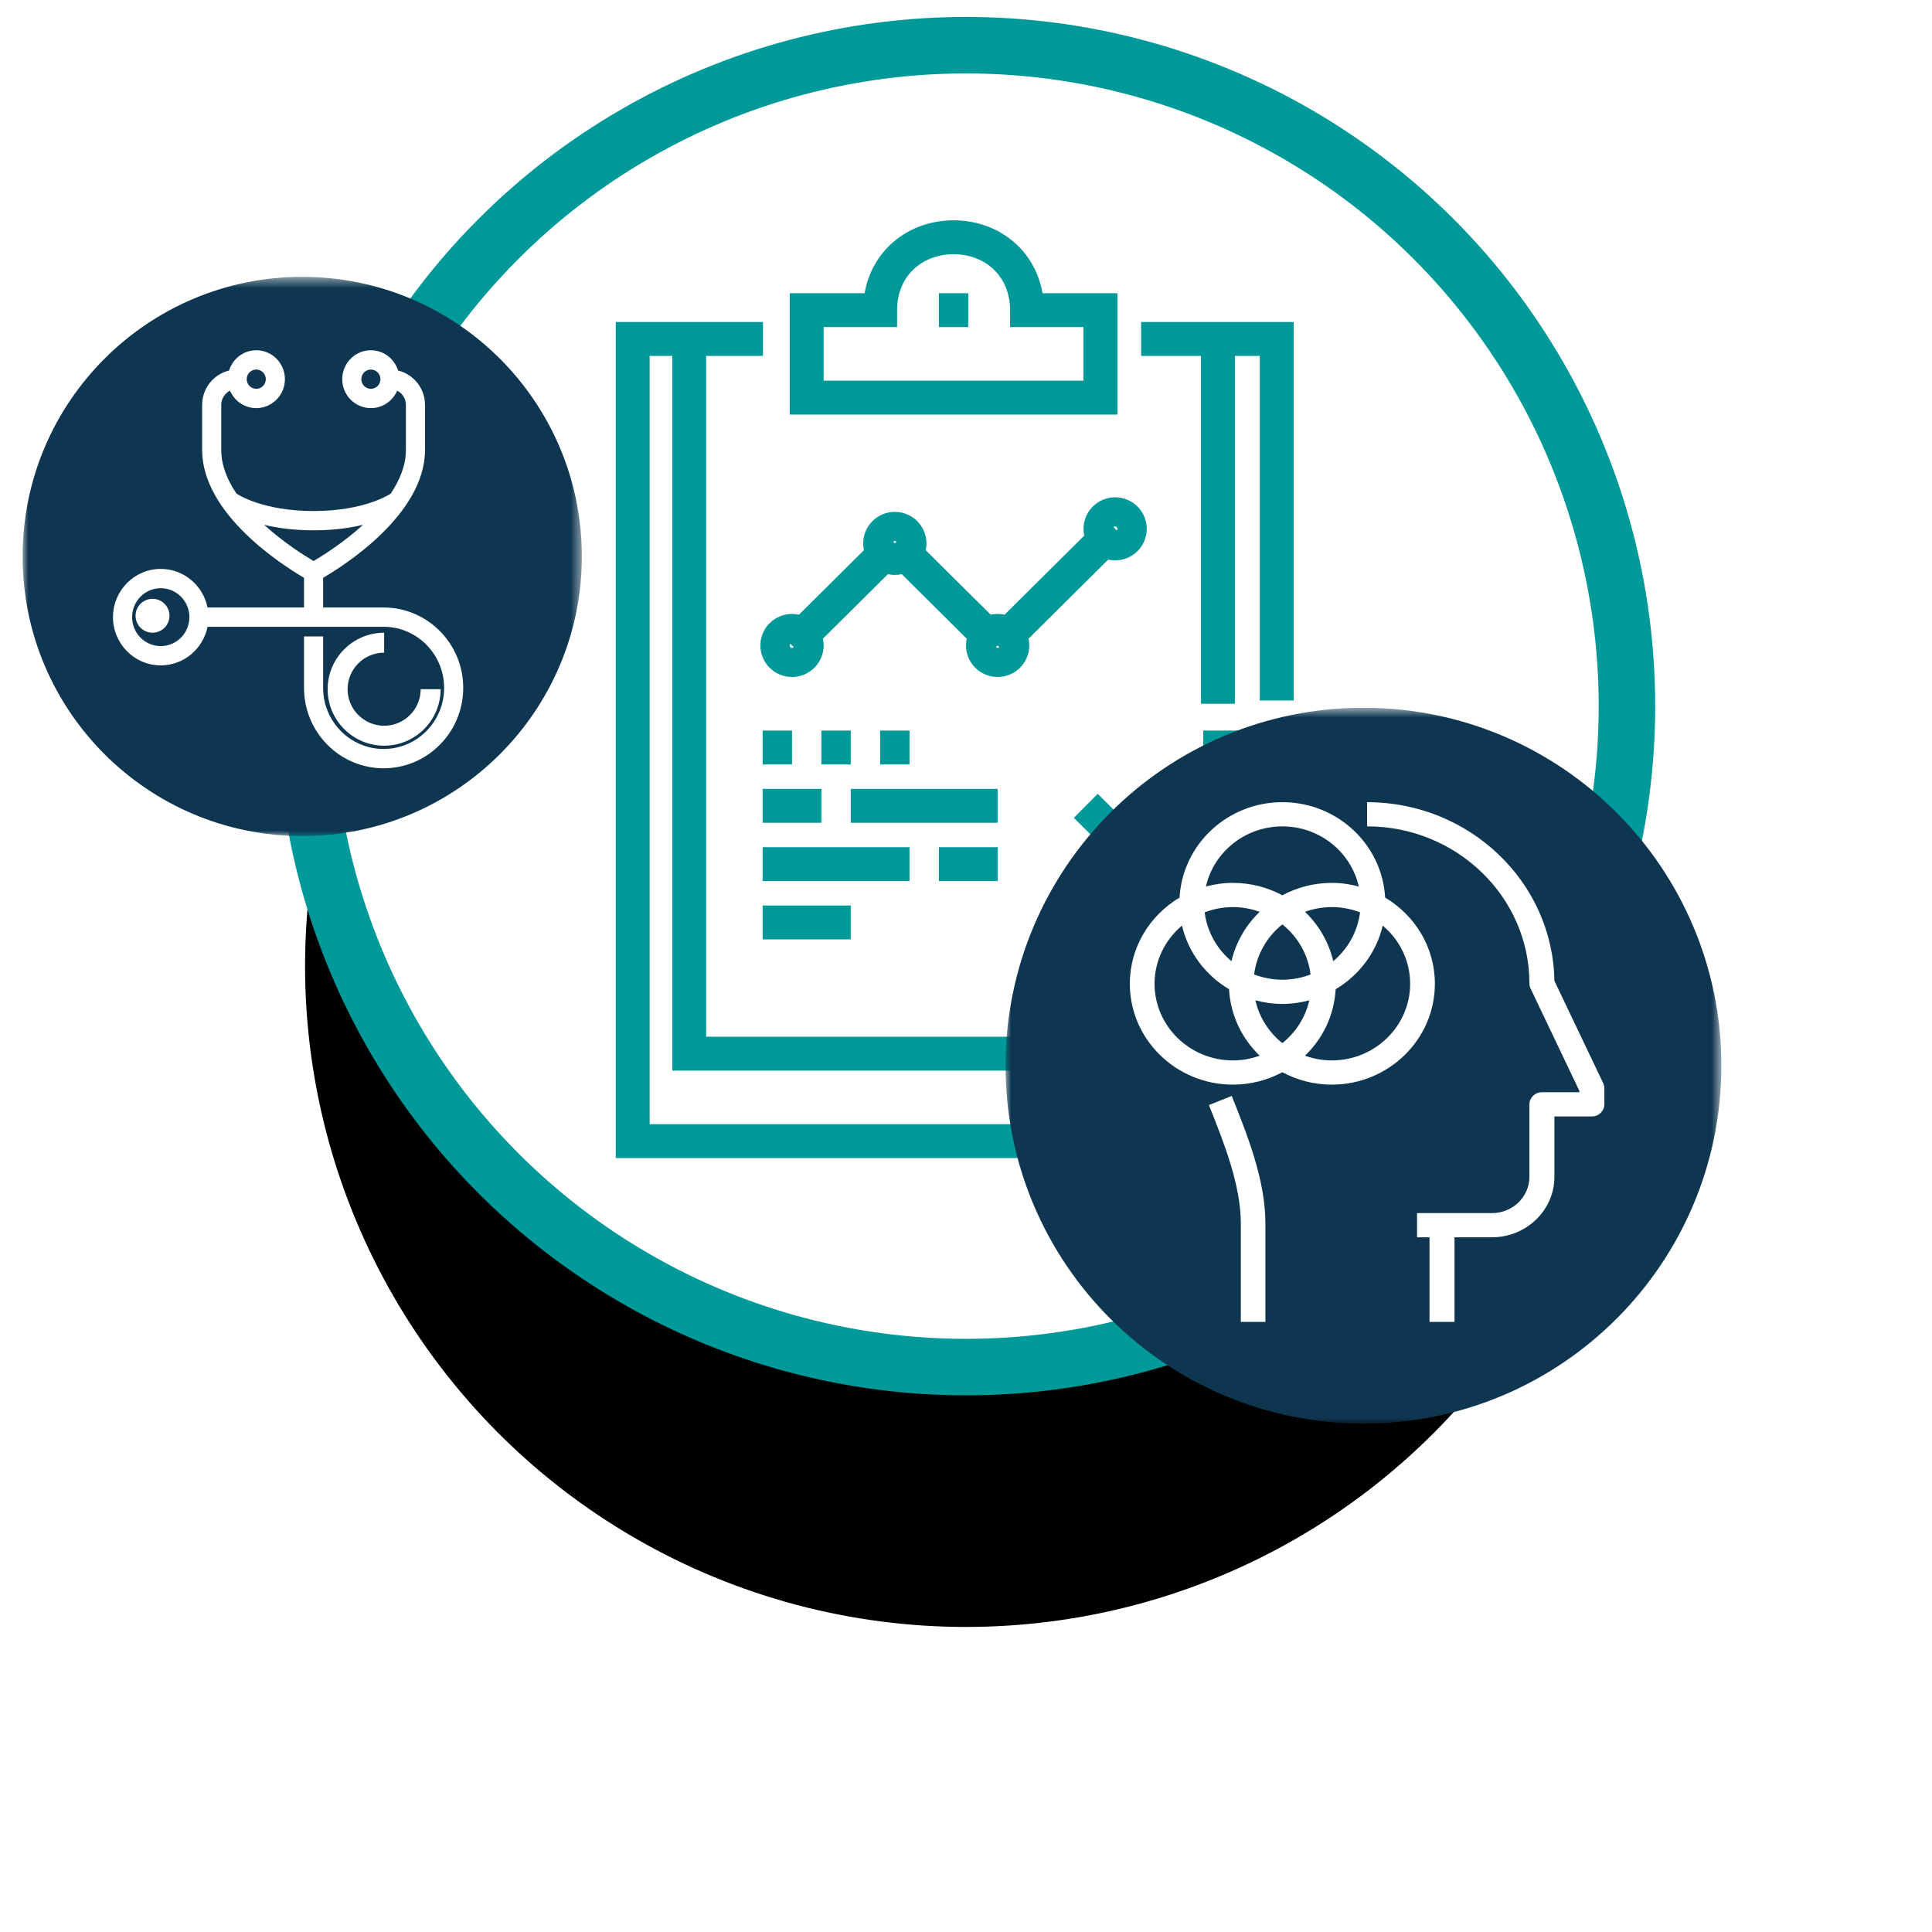 <?xml version="1.0" encoding="UTF-8"?>
<svg width="171px" height="171px" viewBox="0 0 171 171" version="1.1" xmlns="http://www.w3.org/2000/svg" xmlns:xlink="http://www.w3.org/1999/xlink">
    <title>LOGO@DACOMSA</title>
    <defs>
        <circle id="path-1" cx="58.5" cy="58.5" r="58.5"></circle>
        <filter x="-42.7%" y="-23.1%" width="185.5%" height="185.5%" filterUnits="objectBoundingBox" id="filter-2">
            <feMorphology radius="4.5" operator="dilate" in="SourceAlpha" result="shadowSpreadOuter1"></feMorphology>
            <feOffset dx="0" dy="23" in="shadowSpreadOuter1" result="shadowOffsetOuter1"></feOffset>
            <feGaussianBlur stdDeviation="10" in="shadowOffsetOuter1" result="shadowBlurOuter1"></feGaussianBlur>
            <feComposite in="shadowBlurOuter1" in2="SourceAlpha" operator="out" result="shadowBlurOuter1"></feComposite>
            <feColorMatrix values="0 0 0 0 0   0 0 0 0 0   0 0 0 0 0  0 0 0 0.104 0" type="matrix" in="shadowBlurOuter1"></feColorMatrix>
        </filter>
        <polygon id="path-3" points="0 0.503 49.497 0.503 49.497 50 0 50"></polygon>
        <polygon id="path-5" points="0 0.644 63.356 0.644 63.356 64 0 64"></polygon>
    </defs>
    <g id="P01" stroke="none" stroke-width="1" fill="none" fill-rule="evenodd">
        <g id="Login" transform="translate(-97, -116)">
            <g id="LOGO" transform="translate(99, 120)">
                <g id="Group" transform="translate(25, 0)">
                    <g id="Oval">
                        <use fill="black" fill-opacity="1" filter="url(#filter-2)" xlink:href="#path-1"></use>
                        <use stroke="#009999" stroke-width="5" fill="#FFFFFF" fill-rule="evenodd" xlink:href="#path-1"></use>
                    </g>
                    <g id="Group-57" transform="translate(29, 17)" stroke="#009999" stroke-width="3">
                        <polyline id="Stroke-1" points="41 80 0 80 0 9 11.531 9"></polyline>
                        <polyline id="Stroke-3" points="45 9 57 9 57 41"></polyline>
                        <path d="M34.9,6.452 C34.9,2.581 31.991,0 28.4,0 C24.809,0 21.9,2.581 21.9,6.452 L15.4,6.452 L15.4,14.194 L41.4,14.194 L41.4,6.452 L34.9,6.452 Z" id="Stroke-4"></path>
                        <line x1="27.1" y1="6.452" x2="29.7" y2="6.452" id="Stroke-6"></line>
                        <line x1="51.8" y1="41.29" x2="51.8" y2="9.032" id="Stroke-8"></line>
                        <polyline id="Stroke-10" points="5 9.032 5 72.258 34.9 72.258"></polyline>
                        <line x1="54.4" y1="50.323" x2="54.4" y2="45.161" id="Stroke-12"></line>
                        <line x1="50.5" y1="45.161" x2="58.3" y2="45.161" id="Stroke-14"></line>
                        <path d="M55.7,64.516 C55.7,65.23 55.119,65.806 54.4,65.806 C53.681,65.806 53.1,65.23 53.1,64.516 C53.1,63.804 53.681,63.226 54.4,63.226 C55.119,63.226 55.7,63.804 55.7,64.516 Z" id="Stroke-16"></path>
                        <path d="M58.59,49.597 C65.17,51.415 70,57.406 70,64.517 C70,73.068 63.015,79.999 54.4,79.999 C45.785,79.999 38.8,73.068 38.8,64.517 C38.8,57.397 43.642,51.398 50.237,49.592" id="Stroke-18"></path>
                        <path d="M54.4,54.194 C48.657,54.194 44,58.815 44,64.516 C44,70.218 48.657,74.839 54.4,74.839 C60.143,74.839 64.8,69.677 64.8,64.516 L54.4,64.516" id="Stroke-20"></path>
                        <line x1="64.8" y1="54.194" x2="68.7" y2="50.323" id="Stroke-22"></line>
                        <line x1="40.1" y1="50.323" x2="44" y2="54.194" id="Stroke-24"></line>
                        <path d="M15.4,36.129 C15.4,36.843 14.819,37.419 14.1,37.419 C13.381,37.419 12.8,36.843 12.8,36.129 C12.8,35.417 13.381,34.839 14.1,34.839 C14.819,34.839 15.4,35.417 15.4,36.129 Z" id="Stroke-26"></path>
                        <path d="M24.5,27.097 C24.5,27.81 23.919,28.387 23.2,28.387 C22.481,28.387 21.9,27.81 21.9,27.097 C21.9,26.385 22.481,25.806 23.2,25.806 C23.919,25.806 24.5,26.385 24.5,27.097 Z" id="Stroke-28"></path>
                        <path d="M33.6,36.129 C33.6,36.843 33.019,37.419 32.3,37.419 C31.581,37.419 31,36.843 31,36.129 C31,35.417 31.581,34.839 32.3,34.839 C33.019,34.839 33.6,35.417 33.6,36.129 Z" id="Stroke-30"></path>
                        <path d="M44,25.806 C44,26.52 43.419,27.097 42.7,27.097 C41.981,27.097 41.4,26.52 41.4,25.806 C41.4,25.094 41.981,24.516 42.7,24.516 C43.419,24.516 44,25.094 44,25.806 Z" id="Stroke-32"></path>
                        <line x1="14.1" y1="36.129" x2="23.2" y2="27.097" id="Stroke-34"></line>
                        <line x1="23.2" y1="27.097" x2="32.3" y2="36.129" id="Stroke-36"></line>
                        <line x1="32.3" y1="36.129" x2="42.7" y2="25.806" id="Stroke-38"></line>
                        <line x1="11.5" y1="45.161" x2="14.1" y2="45.161" id="Stroke-40"></line>
                        <line x1="16.7" y1="45.161" x2="19.3" y2="45.161" id="Stroke-42"></line>
                        <line x1="21.9" y1="45.161" x2="24.5" y2="45.161" id="Stroke-44"></line>
                        <line x1="19.3" y1="50.323" x2="32.3" y2="50.323" id="Stroke-46"></line>
                        <line x1="11.5" y1="50.323" x2="16.7" y2="50.323" id="Stroke-48"></line>
                        <line x1="27.1" y1="55.484" x2="32.3" y2="55.484" id="Stroke-50"></line>
                        <line x1="11.5" y1="55.484" x2="24.5" y2="55.484" id="Stroke-52"></line>
                        <line x1="11.5" y1="60.645" x2="19.3" y2="60.645" id="Stroke-54"></line>
                    </g>
                </g>
                <g id="Group-10" transform="translate(0, 20)">
                    <g id="Group-3">
                        <mask id="mask-4" fill="white">
                            <use xlink:href="#path-3"></use>
                        </mask>
                        <g id="Clip-2"></g>
                        <path d="M49.497,25.251 C49.497,38.92 38.417,50 24.748,50 C11.081,50 -5.68181818e-05,38.92 -5.68181818e-05,25.251 C-5.68181818e-05,11.583 11.081,0.503 24.748,0.503 C38.417,0.503 49.497,11.583 49.497,25.251" id="Fill-1" fill="#0F3650" mask="url(#mask-4)"></path>
                    </g>
                    <path d="M12.227,33.185 C10.829,33.185 9.691,32.035 9.691,30.623 C9.691,29.211 10.829,28.062 12.227,28.062 C13.626,28.062 14.764,29.211 14.764,30.623 C14.764,32.035 13.626,33.185 12.227,33.185 M30.132,22.452 C28.393,24.035 26.546,25.191 25.755,25.657 C24.963,25.191 23.116,24.035 21.377,22.452 C22.536,22.73 23.987,22.938 25.755,22.938 C27.522,22.938 28.973,22.73 30.132,22.452 M20.682,8.708 C21.148,8.708 21.527,9.091 21.527,9.562 C21.527,10.032 21.148,10.415 20.682,10.415 C20.216,10.415 19.836,10.032 19.836,9.562 C19.836,9.091 20.216,8.708 20.682,8.708 M30.827,10.415 C30.361,10.415 29.982,10.032 29.982,9.562 C29.982,9.091 30.361,8.708 30.827,8.708 C31.293,8.708 31.673,9.091 31.673,9.562 C31.673,10.032 31.293,10.415 30.827,10.415 M31.955,29.769 L26.6,29.769 L26.6,27.139 C28.493,26.035 35.618,21.505 35.618,15.823 L35.618,11.838 C35.618,10.362 34.599,9.123 33.235,8.795 C32.91,7.759 31.96,7 30.827,7 C29.429,7 28.291,8.149 28.291,9.562 C28.291,10.974 29.429,12.123 30.827,12.123 C31.869,12.123 32.764,11.485 33.155,10.575 C33.611,10.811 33.927,11.286 33.927,11.838 L33.927,15.823 C33.927,17.181 33.387,18.489 32.58,19.689 C32.45,19.777 30.234,21.231 25.755,21.231 C21.239,21.231 19.023,19.753 18.93,19.69 C18.122,18.49 17.582,17.181 17.582,15.823 L17.582,11.838 C17.582,11.286 17.899,10.811 18.355,10.575 C18.745,11.485 19.64,12.123 20.682,12.123 C22.08,12.123 23.218,10.974 23.218,9.562 C23.218,8.149 22.08,7 20.682,7 C19.549,7 18.599,7.759 18.275,8.795 C16.91,9.123 15.891,10.362 15.891,11.838 L15.891,15.823 C15.891,21.505 23.016,26.035 24.909,27.139 L24.909,29.769 L16.369,29.769 C15.977,27.823 14.269,26.354 12.227,26.354 C9.896,26.354 8,28.269 8,30.623 C8,32.977 9.896,34.892 12.227,34.892 C14.269,34.892 15.977,33.423 16.369,31.477 L31.955,31.477 C34.907,31.477 37.309,33.903 37.309,36.885 C37.309,39.866 34.907,42.292 31.955,42.292 C29.002,42.292 26.6,39.866 26.6,36.885 L26.6,32.331 L24.909,32.331 L24.909,36.885 C24.909,40.808 28.069,44 31.955,44 C35.84,44 39,40.808 39,36.885 C39,32.961 35.84,29.769 31.955,29.769" id="Fill-4" fill="#FFFFFF"></path>
                    <path d="M32,33.765 L32,32 C29.243,32 27,34.243 27,37 C27,39.757 29.243,42 32,42 C34.757,42 37,39.757 37,37 L35.235,37 C35.235,38.784 33.784,40.235 32,40.235 C30.216,40.235 28.765,38.784 28.765,37 C28.765,35.216 30.216,33.765 32,33.765" id="Fill-6" fill="#FFFFFF"></path>
                    <path d="M10,30.5 C10,31.327 10.673,32 11.5,32 C12.327,32 13,31.327 13,30.5 C13,29.673 12.327,29 11.5,29 C10.673,29 10,29.673 10,30.5 Z" id="Fill-8" fill="#FFFFFF"></path>
                </g>
                <g id="Group-10" transform="translate(87, 58)">
                    <g id="Group-3">
                        <mask id="mask-6" fill="white">
                            <use xlink:href="#path-5"></use>
                        </mask>
                        <g id="Clip-2"></g>
                        <path d="M63.357,32.321 C63.357,49.817 49.174,64 31.678,64 C14.183,64 -0,49.817 -0,32.321 C-0,14.826 14.183,0.643 31.678,0.643 C49.174,0.643 63.357,14.826 63.357,32.321" id="Fill-1" fill="#0F3650" mask="url(#mask-6)"></path>
                    </g>
                    <path d="M18,35.808 C19.324,39.119 20.824,42.871 20.824,46.29 L20.824,55 L23,55 L23,46.29 C23,42.452 21.417,38.493 20.02,35 L18,35.808 Z" id="Fill-4" fill="#FFFFFF"></path>
                    <path d="M52.898,33.869 L48.577,24.808 C48.445,16.07 41.059,9 32,9 L32,11.14 C39.923,11.14 46.368,17.378 46.368,25.047 C46.368,25.201 46.403,25.355 46.47,25.495 L50.789,34.552 L50.789,34.674 L47.474,34.674 C46.864,34.674 46.368,35.154 46.368,35.744 L46.368,42.163 C46.368,43.932 44.881,45.372 43.053,45.372 L38.632,45.372 L36.421,45.372 L36.421,47.512 L37.526,47.512 L37.526,55 L39.737,55 L39.737,47.512 L43.053,47.512 C46.1,47.512 48.579,45.112 48.579,42.163 L48.579,36.814 L51.895,36.814 C52.506,36.814 53,36.335 53,35.744 L53,34.318 C53,34.163 52.965,34.01 52.898,33.869" id="Fill-6" fill="#FFFFFF"></path>
                    <path d="M28.878,31.857 C28.044,31.857 27.247,31.704 26.505,31.439 C28.082,29.924 29.091,27.854 29.218,25.556 C31.292,24.321 32.825,22.306 33.384,19.924 C34.867,21.17 35.811,23.014 35.811,25.071 C35.811,28.813 32.701,31.857 28.878,31.857 M20.122,31.857 C16.299,31.857 13.189,28.813 13.189,25.071 C13.189,23.014 14.133,21.17 15.616,19.924 C16.175,22.306 17.708,24.321 19.782,25.556 C19.909,27.854 20.918,29.924 22.495,31.439 C21.753,31.704 20.956,31.857 20.122,31.857 M24.5,11.143 C27.809,11.143 30.579,13.424 31.265,16.464 C30.503,16.261 29.705,16.143 28.878,16.143 C27.293,16.143 25.8,16.543 24.5,17.242 C23.2,16.543 21.707,16.143 20.122,16.143 C19.295,16.143 18.497,16.261 17.735,16.464 C18.421,13.424 21.191,11.143 24.5,11.143 M24.5,24.714 C23.618,24.714 22.778,24.546 22.002,24.251 C22.223,22.469 23.147,20.898 24.5,19.816 C25.853,20.898 26.777,22.469 26.998,24.251 C26.222,24.546 25.382,24.714 24.5,24.714 M17.624,18.749 C18.399,18.454 19.24,18.286 20.122,18.286 C20.956,18.286 21.753,18.439 22.495,18.704 C21.273,19.878 20.391,21.386 19.995,23.076 C18.713,21.998 17.837,20.473 17.624,18.749 M24.5,30.326 C23.313,29.377 22.455,28.051 22.113,26.536 C22.876,26.739 23.673,26.857 24.5,26.857 C25.327,26.857 26.124,26.739 26.887,26.536 C26.545,28.051 25.687,29.377 24.5,30.326 M29.005,23.076 C28.609,21.386 27.727,19.878 26.505,18.704 C27.247,18.439 28.044,18.286 28.878,18.286 C29.76,18.286 30.601,18.454 31.376,18.749 C31.163,20.473 30.287,21.998 29.005,23.076 M33.597,17.444 C33.337,12.747 29.363,9 24.5,9 C19.637,9 15.663,12.747 15.403,17.444 C12.769,19.012 11,21.84 11,25.071 C11,29.995 15.092,34 20.122,34 C21.707,34 23.2,33.6 24.5,32.901 C25.8,33.6 27.293,34 28.878,34 C33.908,34 38,29.995 38,25.071 C38,21.84 36.231,19.012 33.597,17.444" id="Fill-8" fill="#FFFFFF"></path>
                </g>
            </g>
        </g>
    </g>
</svg>